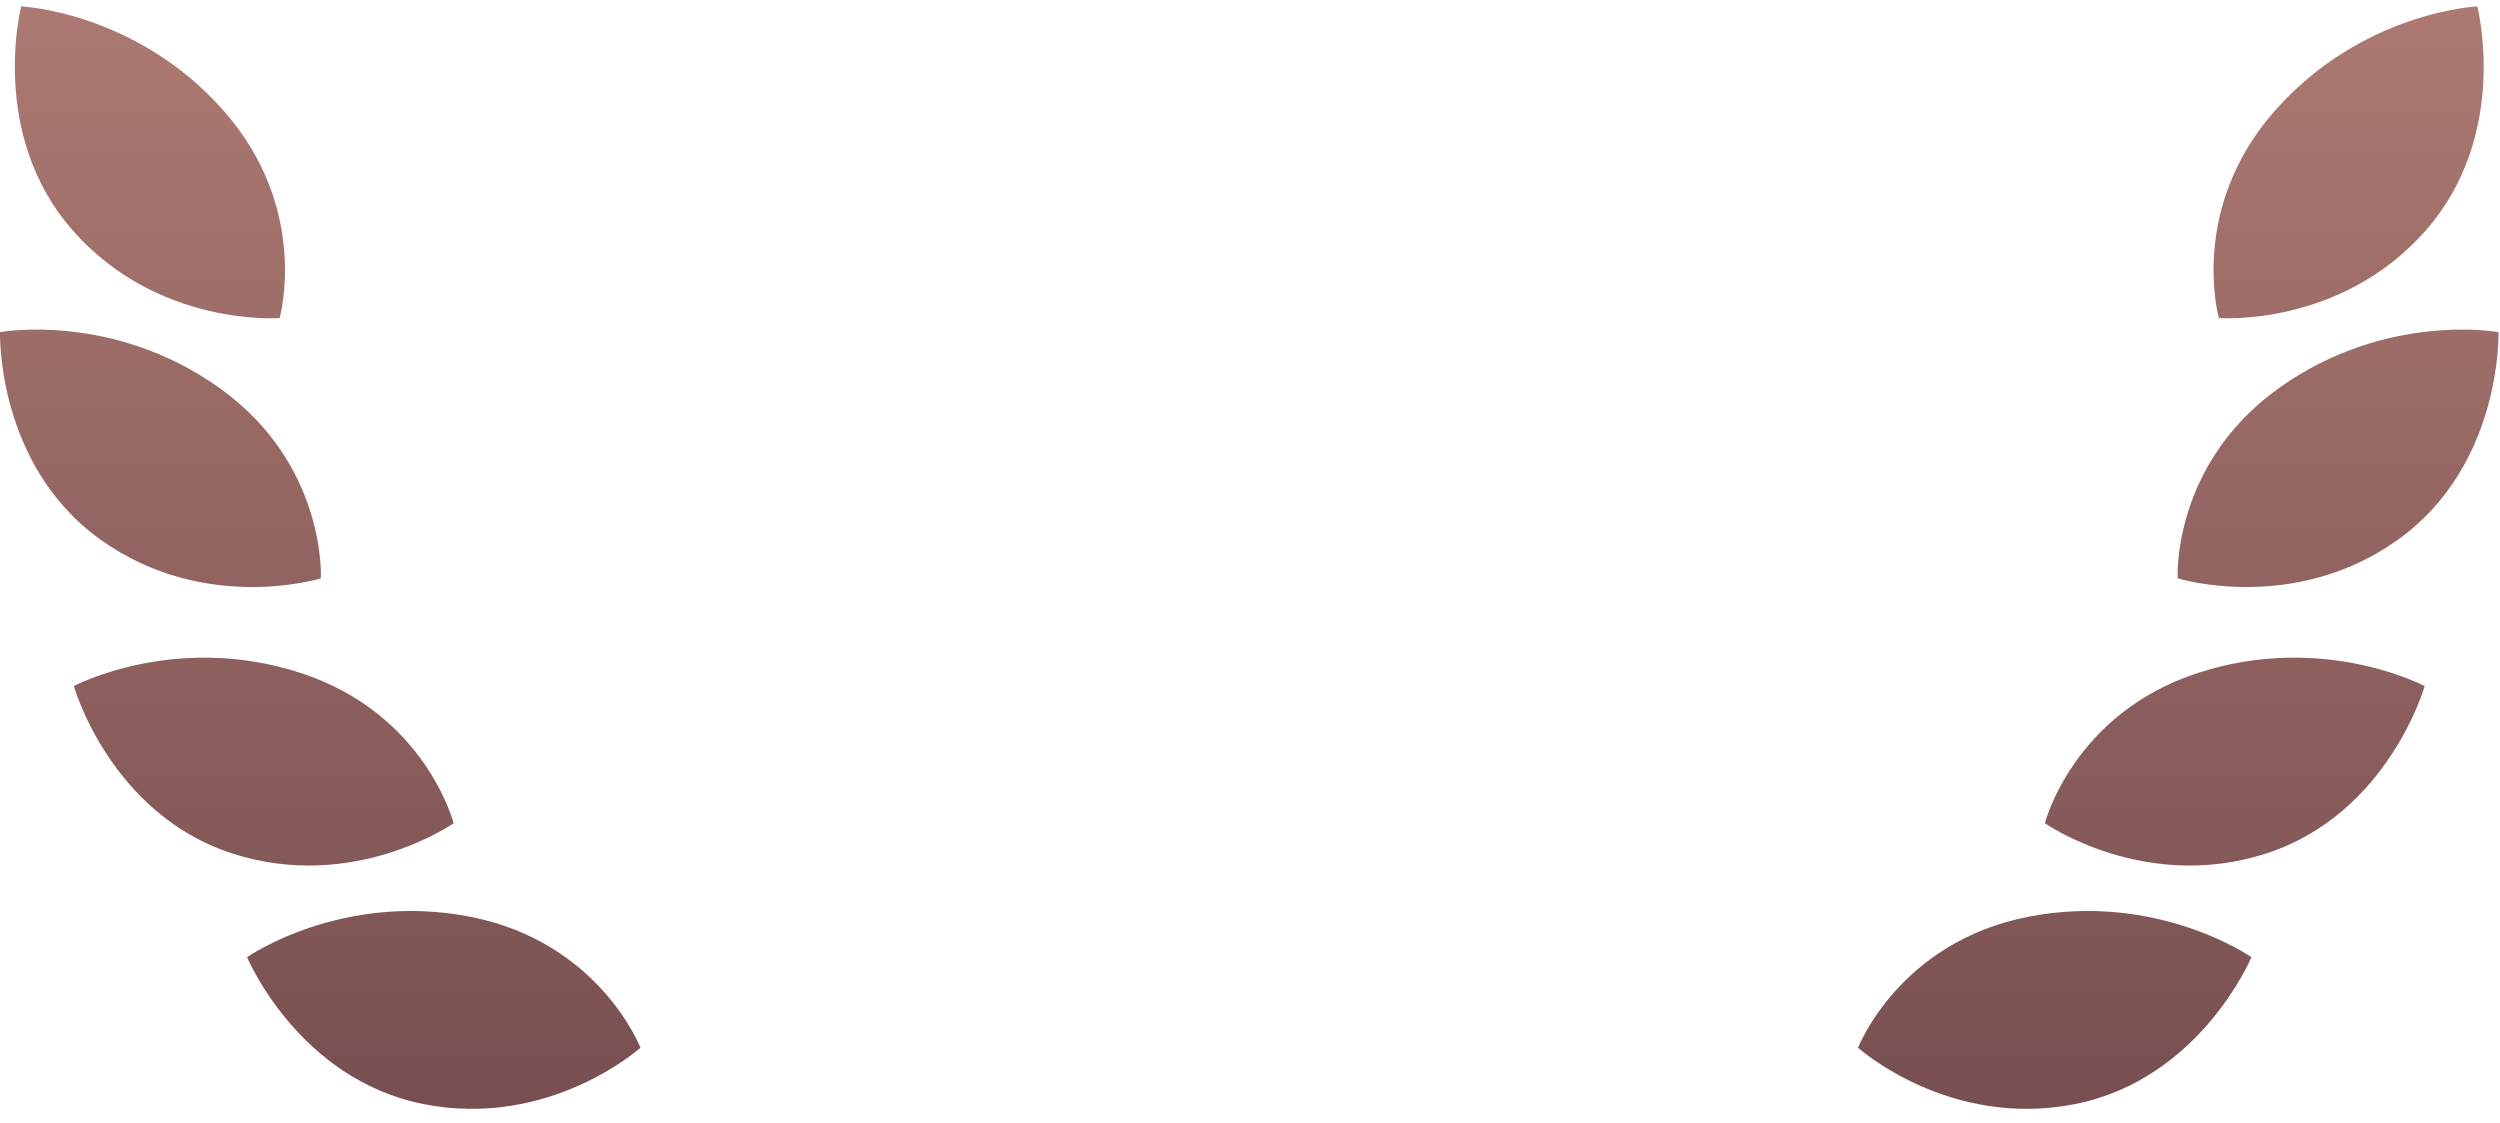 <svg width="118" height="53" viewBox="0 0 118 53" fill="none" xmlns="http://www.w3.org/2000/svg">
<path d="M13.198 15.012C13.198 15.012 14.666 9.869 10.539 5.206C6.403 0.54 1.001 0.302 1.001 0.302C1.001 0.302 -0.568 6.355 3.458 10.904C7.484 15.456 13.198 15.012 13.198 15.012Z" fill="url(#paint0_linear)"/>
<path d="M10.382 18.329C15.436 21.956 15.144 27.297 15.144 27.297C15.144 27.297 9.672 29 4.737 25.467C-0.191 21.931 0.001 15.676 0.001 15.676C0.001 15.676 5.321 14.699 10.382 18.329Z" fill="url(#paint1_linear)"/>
<path d="M21.412 38.857C21.412 38.857 20.09 33.675 14.175 31.759C8.256 29.835 3.485 32.384 3.485 32.384C3.485 32.384 5.189 38.404 10.952 40.281C16.715 42.146 21.412 38.857 21.412 38.857Z" fill="url(#paint2_linear)"/>
<path d="M11.662 45.179C11.662 45.179 16.101 42.077 22.202 43.273C28.302 44.465 30.23 49.453 30.23 49.453C30.23 49.453 25.961 53.284 20.011 52.117C14.068 50.95 11.662 45.179 11.662 45.179Z" fill="url(#paint3_linear)"/>
<path d="M104.732 15.012C104.732 15.012 103.264 9.869 107.391 5.206C111.527 0.54 116.929 0.302 116.929 0.302C116.929 0.302 118.498 6.355 114.472 10.904C110.446 15.456 104.732 15.012 104.732 15.012Z" fill="url(#paint4_linear)"/>
<path d="M107.548 18.329C102.494 21.956 102.786 27.297 102.786 27.297C102.786 27.297 108.258 29 113.193 25.467C118.121 21.931 117.929 15.676 117.929 15.676C117.929 15.676 112.609 14.699 107.548 18.329Z" fill="url(#paint5_linear)"/>
<path d="M96.518 38.857C96.518 38.857 97.84 33.675 103.755 31.759C109.674 29.835 114.445 32.384 114.445 32.384C114.445 32.384 112.741 38.404 106.978 40.281C101.215 42.146 96.518 38.857 96.518 38.857Z" fill="url(#paint6_linear)"/>
<path d="M106.267 45.179C106.267 45.179 101.829 42.077 95.728 43.273C89.628 44.465 87.7 49.453 87.7 49.453C87.7 49.453 91.969 53.284 97.919 52.117C103.862 50.95 106.267 45.179 106.267 45.179Z" fill="url(#paint7_linear)"/>
<defs>
<linearGradient id="paint0_linear" x1="58.965" y1="-32" x2="58.965" y2="52.338" gradientUnits="userSpaceOnUse">
<stop stop-color="#CD9386"/>
<stop offset="1" stop-color="#784F51"/>
</linearGradient>
<linearGradient id="paint1_linear" x1="58.965" y1="-32" x2="58.965" y2="52.338" gradientUnits="userSpaceOnUse">
<stop stop-color="#CD9386"/>
<stop offset="1" stop-color="#784F51"/>
</linearGradient>
<linearGradient id="paint2_linear" x1="58.965" y1="-32" x2="58.965" y2="52.338" gradientUnits="userSpaceOnUse">
<stop stop-color="#CD9386"/>
<stop offset="1" stop-color="#784F51"/>
</linearGradient>
<linearGradient id="paint3_linear" x1="58.965" y1="-32" x2="58.965" y2="52.338" gradientUnits="userSpaceOnUse">
<stop stop-color="#CD9386"/>
<stop offset="1" stop-color="#784F51"/>
</linearGradient>
<linearGradient id="paint4_linear" x1="58.965" y1="-32" x2="58.965" y2="52.338" gradientUnits="userSpaceOnUse">
<stop stop-color="#CD9386"/>
<stop offset="1" stop-color="#784F51"/>
</linearGradient>
<linearGradient id="paint5_linear" x1="58.965" y1="-32" x2="58.965" y2="52.338" gradientUnits="userSpaceOnUse">
<stop stop-color="#CD9386"/>
<stop offset="1" stop-color="#784F51"/>
</linearGradient>
<linearGradient id="paint6_linear" x1="58.965" y1="-32" x2="58.965" y2="52.338" gradientUnits="userSpaceOnUse">
<stop stop-color="#CD9386"/>
<stop offset="1" stop-color="#784F51"/>
</linearGradient>
<linearGradient id="paint7_linear" x1="58.965" y1="-32" x2="58.965" y2="52.338" gradientUnits="userSpaceOnUse">
<stop stop-color="#CD9386"/>
<stop offset="1" stop-color="#784F51"/>
</linearGradient>
</defs>
</svg>
